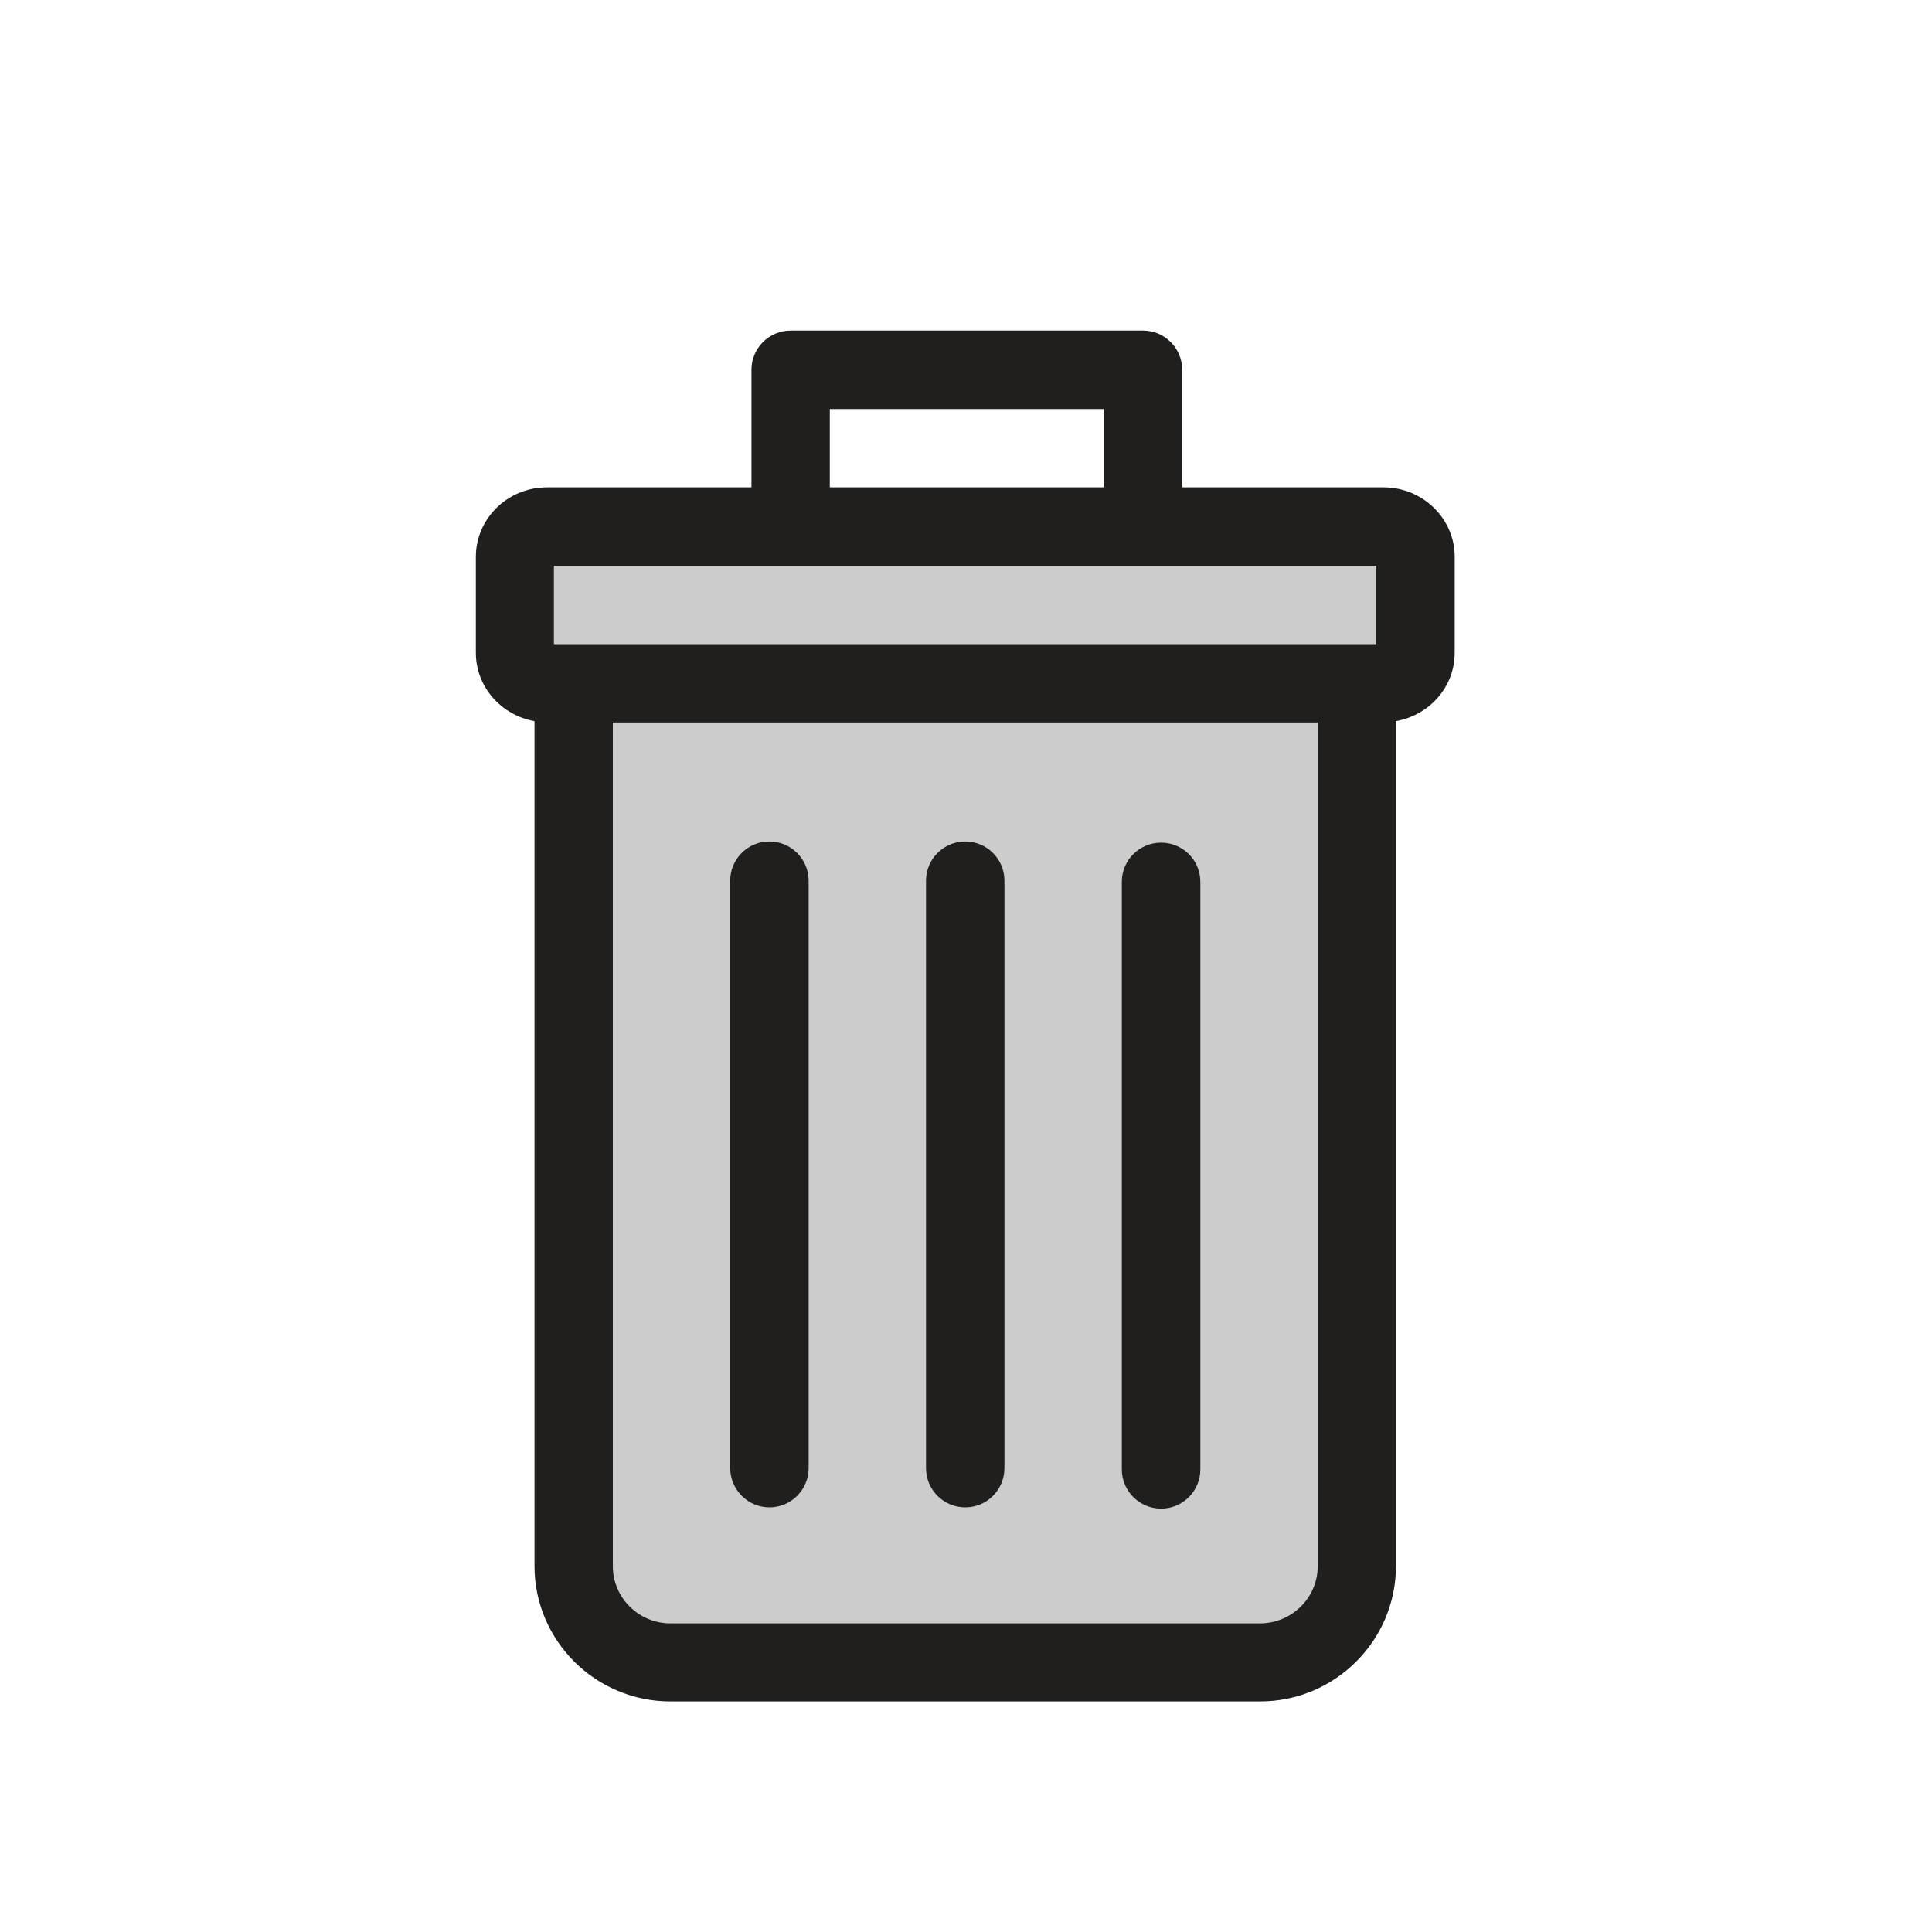 <svg width="20" height="20" viewBox="0 0 20 20" fill="none" xmlns="http://www.w3.org/2000/svg">
<path d="M13.043 7.072H5.938V16.211C5.938 16.762 6.387 17.207 6.939 17.207H13.041C13.596 17.207 14.045 16.762 14.045 16.211V7.074H13.043V7.072Z" fill="#CCCCCC"/>
<path d="M14.654 5.766C14.654 5.592 14.506 5.451 14.322 5.451H5.662C5.479 5.451 5.33 5.592 5.33 5.766V6.76C5.33 6.934 5.479 7.074 5.662 7.074H14.322C14.506 7.074 14.654 6.934 14.654 6.76V5.766Z" fill="#CCCCCC"/>
<path d="M14.322 5.045H12.238V3.828C12.238 3.604 12.057 3.422 11.832 3.422H8.186C7.961 3.422 7.779 3.604 7.779 3.828V5.045H5.662C5.256 5.045 4.926 5.367 4.926 5.764V6.758C4.926 7.111 5.189 7.404 5.533 7.465V16.211C5.533 16.984 6.164 17.613 6.941 17.613H13.043C13.82 17.613 14.451 16.984 14.451 16.211V7.465C14.797 7.404 15.059 7.111 15.059 6.758V5.764C15.06 5.369 14.729 5.045 14.322 5.045ZM8.59 4.234H11.428V5.045H8.59V4.234ZM5.734 5.857H14.248V6.668H5.734V5.857ZM13.641 16.213C13.641 16.539 13.373 16.805 13.043 16.805H6.941C6.611 16.805 6.344 16.539 6.344 16.213V7.479H13.641V16.213Z" fill="#211F1E"/>
<path d="M9.992 15.604C10.217 15.604 10.398 15.422 10.398 15.197V9.117C10.398 8.893 10.217 8.711 9.992 8.711C9.768 8.711 9.586 8.893 9.586 9.117V15.199C9.586 15.422 9.768 15.604 9.992 15.604ZM7.965 15.604C8.189 15.604 8.371 15.422 8.371 15.197V9.117C8.371 8.893 8.189 8.711 7.965 8.711C7.74 8.711 7.559 8.893 7.559 9.117V15.199C7.561 15.422 7.742 15.604 7.965 15.604ZM12.02 15.617C12.244 15.617 12.426 15.435 12.426 15.211V9.129C12.426 8.904 12.244 8.723 12.02 8.723C11.795 8.723 11.613 8.904 11.613 9.129V15.211C11.613 15.435 11.795 15.617 12.02 15.617Z" fill="#211F1E"/>
</svg>
